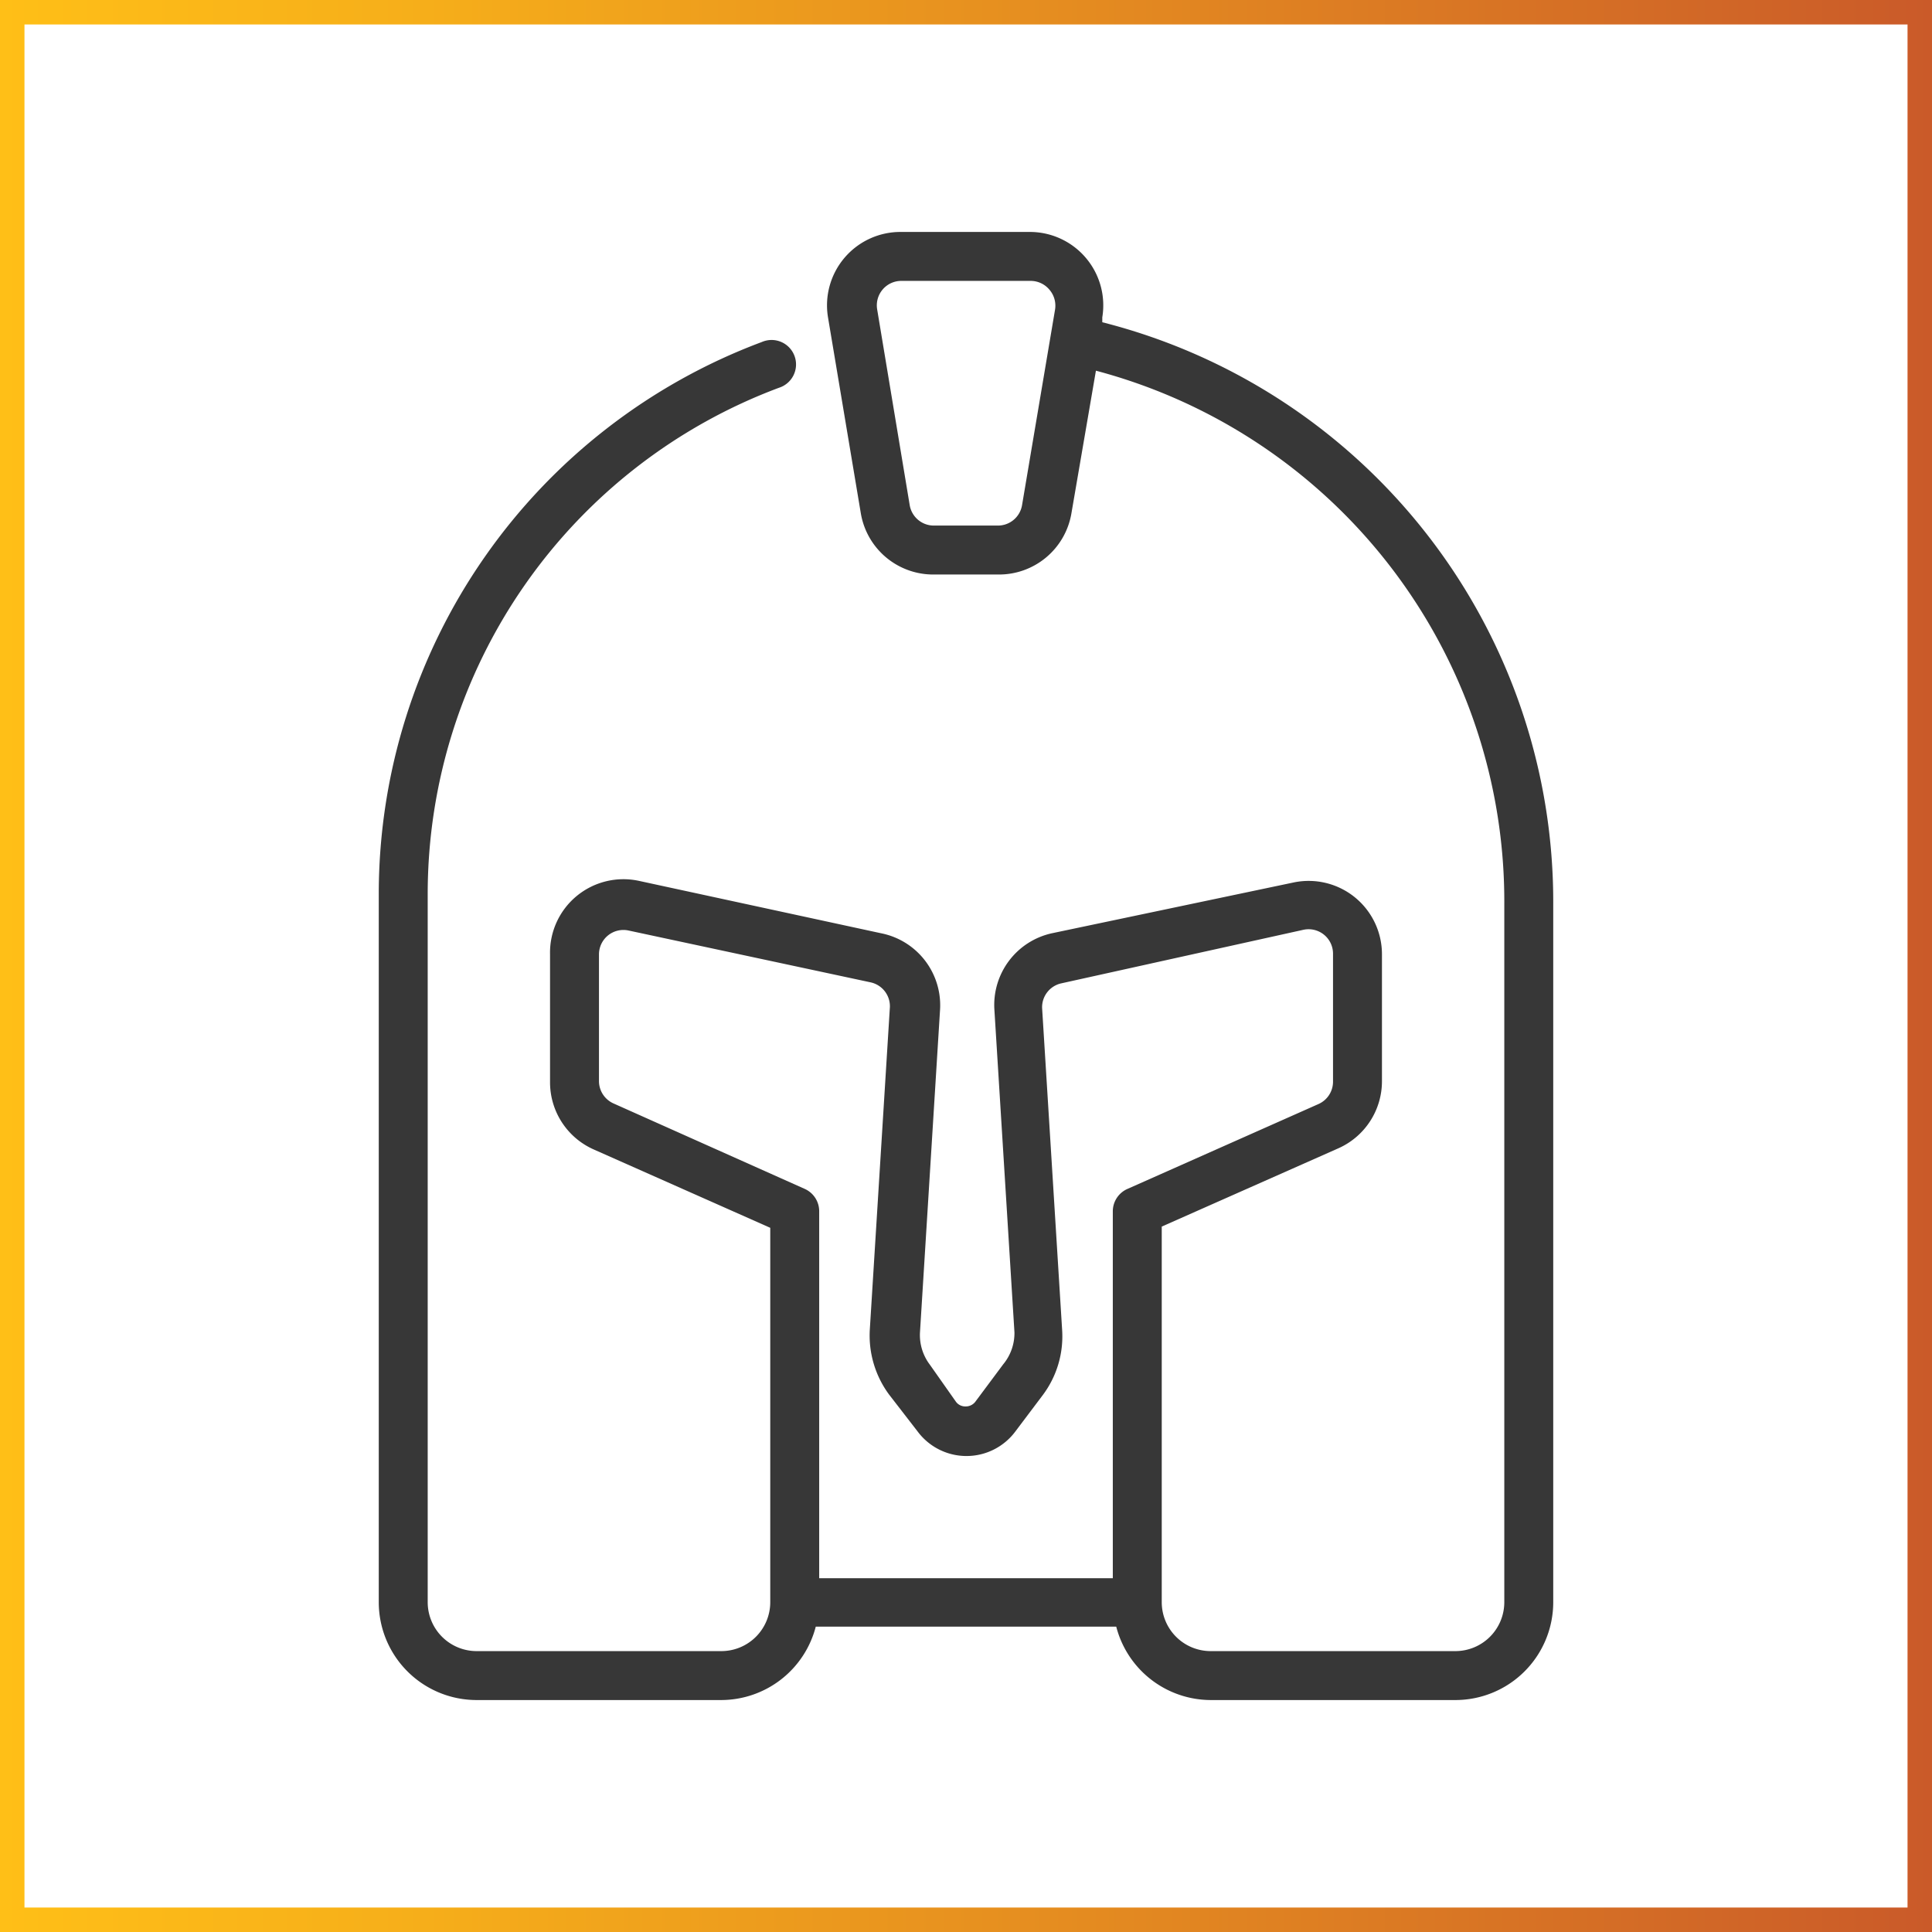 <svg xmlns="http://www.w3.org/2000/svg" xmlns:xlink="http://www.w3.org/1999/xlink" viewBox="0 0 78.96 78.96"><defs><style>.cls-1{fill:#373737;}.cls-2{fill:none;stroke-miterlimit:10;stroke:url(#Áåçûìÿííûé_ãðàäèåíò_200);}</style><linearGradient id="Áåçûìÿííûé_ãðàäèåíò_200" y1="39.48" x2="78.96" y2="39.48" gradientUnits="userSpaceOnUse"><stop offset="0" stop-color="#ffbf17"/><stop offset="0.22" stop-color="#f6ae1a"/><stop offset="0.66" stop-color="#df8122"/><stop offset="1" stop-color="#ca5a29"/></linearGradient></defs><g id="Layer_2" data-name="Layer 2"><g id="backrgound"><path class="cls-1" d="M15.48,65.48a4,4,0,0,0,4,4h10a4,4,0,0,0,3.86-3H45.62a4,4,0,0,0,3.86,3h10a4,4,0,0,0,4-4V37A24.44,24.44,0,0,0,45.05,13.17l0-.2a3,3,0,0,0-3-3.49H36.84a3,3,0,0,0-3,3.49l1.34,8a3,3,0,0,0,3,2.51h2.61a3,3,0,0,0,3-2.51l1-5.82A22.44,22.44,0,0,1,61.48,37V65.48a2,2,0,0,1-2,2h-10a2,2,0,0,1-2-2V50.13l7.22-3.2a3,3,0,0,0,1.78-2.75V39a3,3,0,0,0-1.11-2.33,3,3,0,0,0-2.52-.6L43,38.14a3,3,0,0,0-2.36,3.12l.82,13.19A2,2,0,0,1,41,55.76l-1.14,1.53a.49.49,0,0,1-.4.19.47.47,0,0,1-.39-.19L38,55.77a2,2,0,0,1-.4-1.33l.82-13.18A3,3,0,0,0,36,38.14L26.11,36A3,3,0,0,0,22.48,39v5.23a3,3,0,0,0,1.79,2.75l7.21,3.2V65.48a2,2,0,0,1-2,2h-10a2,2,0,0,1-2-2v-29A22.09,22.09,0,0,1,31.83,15.85a1,1,0,1,0-.7-1.87,24.09,24.09,0,0,0-15.65,22.5ZM41.77,20.65a1,1,0,0,1-1,.83H38.18a1,1,0,0,1-1-.83l-1.33-8a1,1,0,0,1,1-1.17h5.28a1,1,0,0,1,.76.36,1,1,0,0,1,.23.81ZM25.08,45.1a1,1,0,0,1-.6-.92V39a1,1,0,0,1,.37-.77,1,1,0,0,1,.84-.2l9.9,2.12a1,1,0,0,1,.78,1l-.82,13.17A4.06,4.06,0,0,0,36.34,57L37.5,58.5a2.49,2.49,0,0,0,4,0L42.63,57a4,4,0,0,0,.78-2.63l-.82-13.18a1,1,0,0,1,.78-1L53.27,38a1,1,0,0,1,.84.2,1,1,0,0,1,.37.77v5.23a1,1,0,0,1-.59.92l-7.81,3.47a1,1,0,0,0-.6.91v15h-12v-15a1,1,0,0,0-.59-.91Z"/><rect class="cls-2" x="0.5" y="0.5" width="77.96" height="77.96"/></g></g></svg>